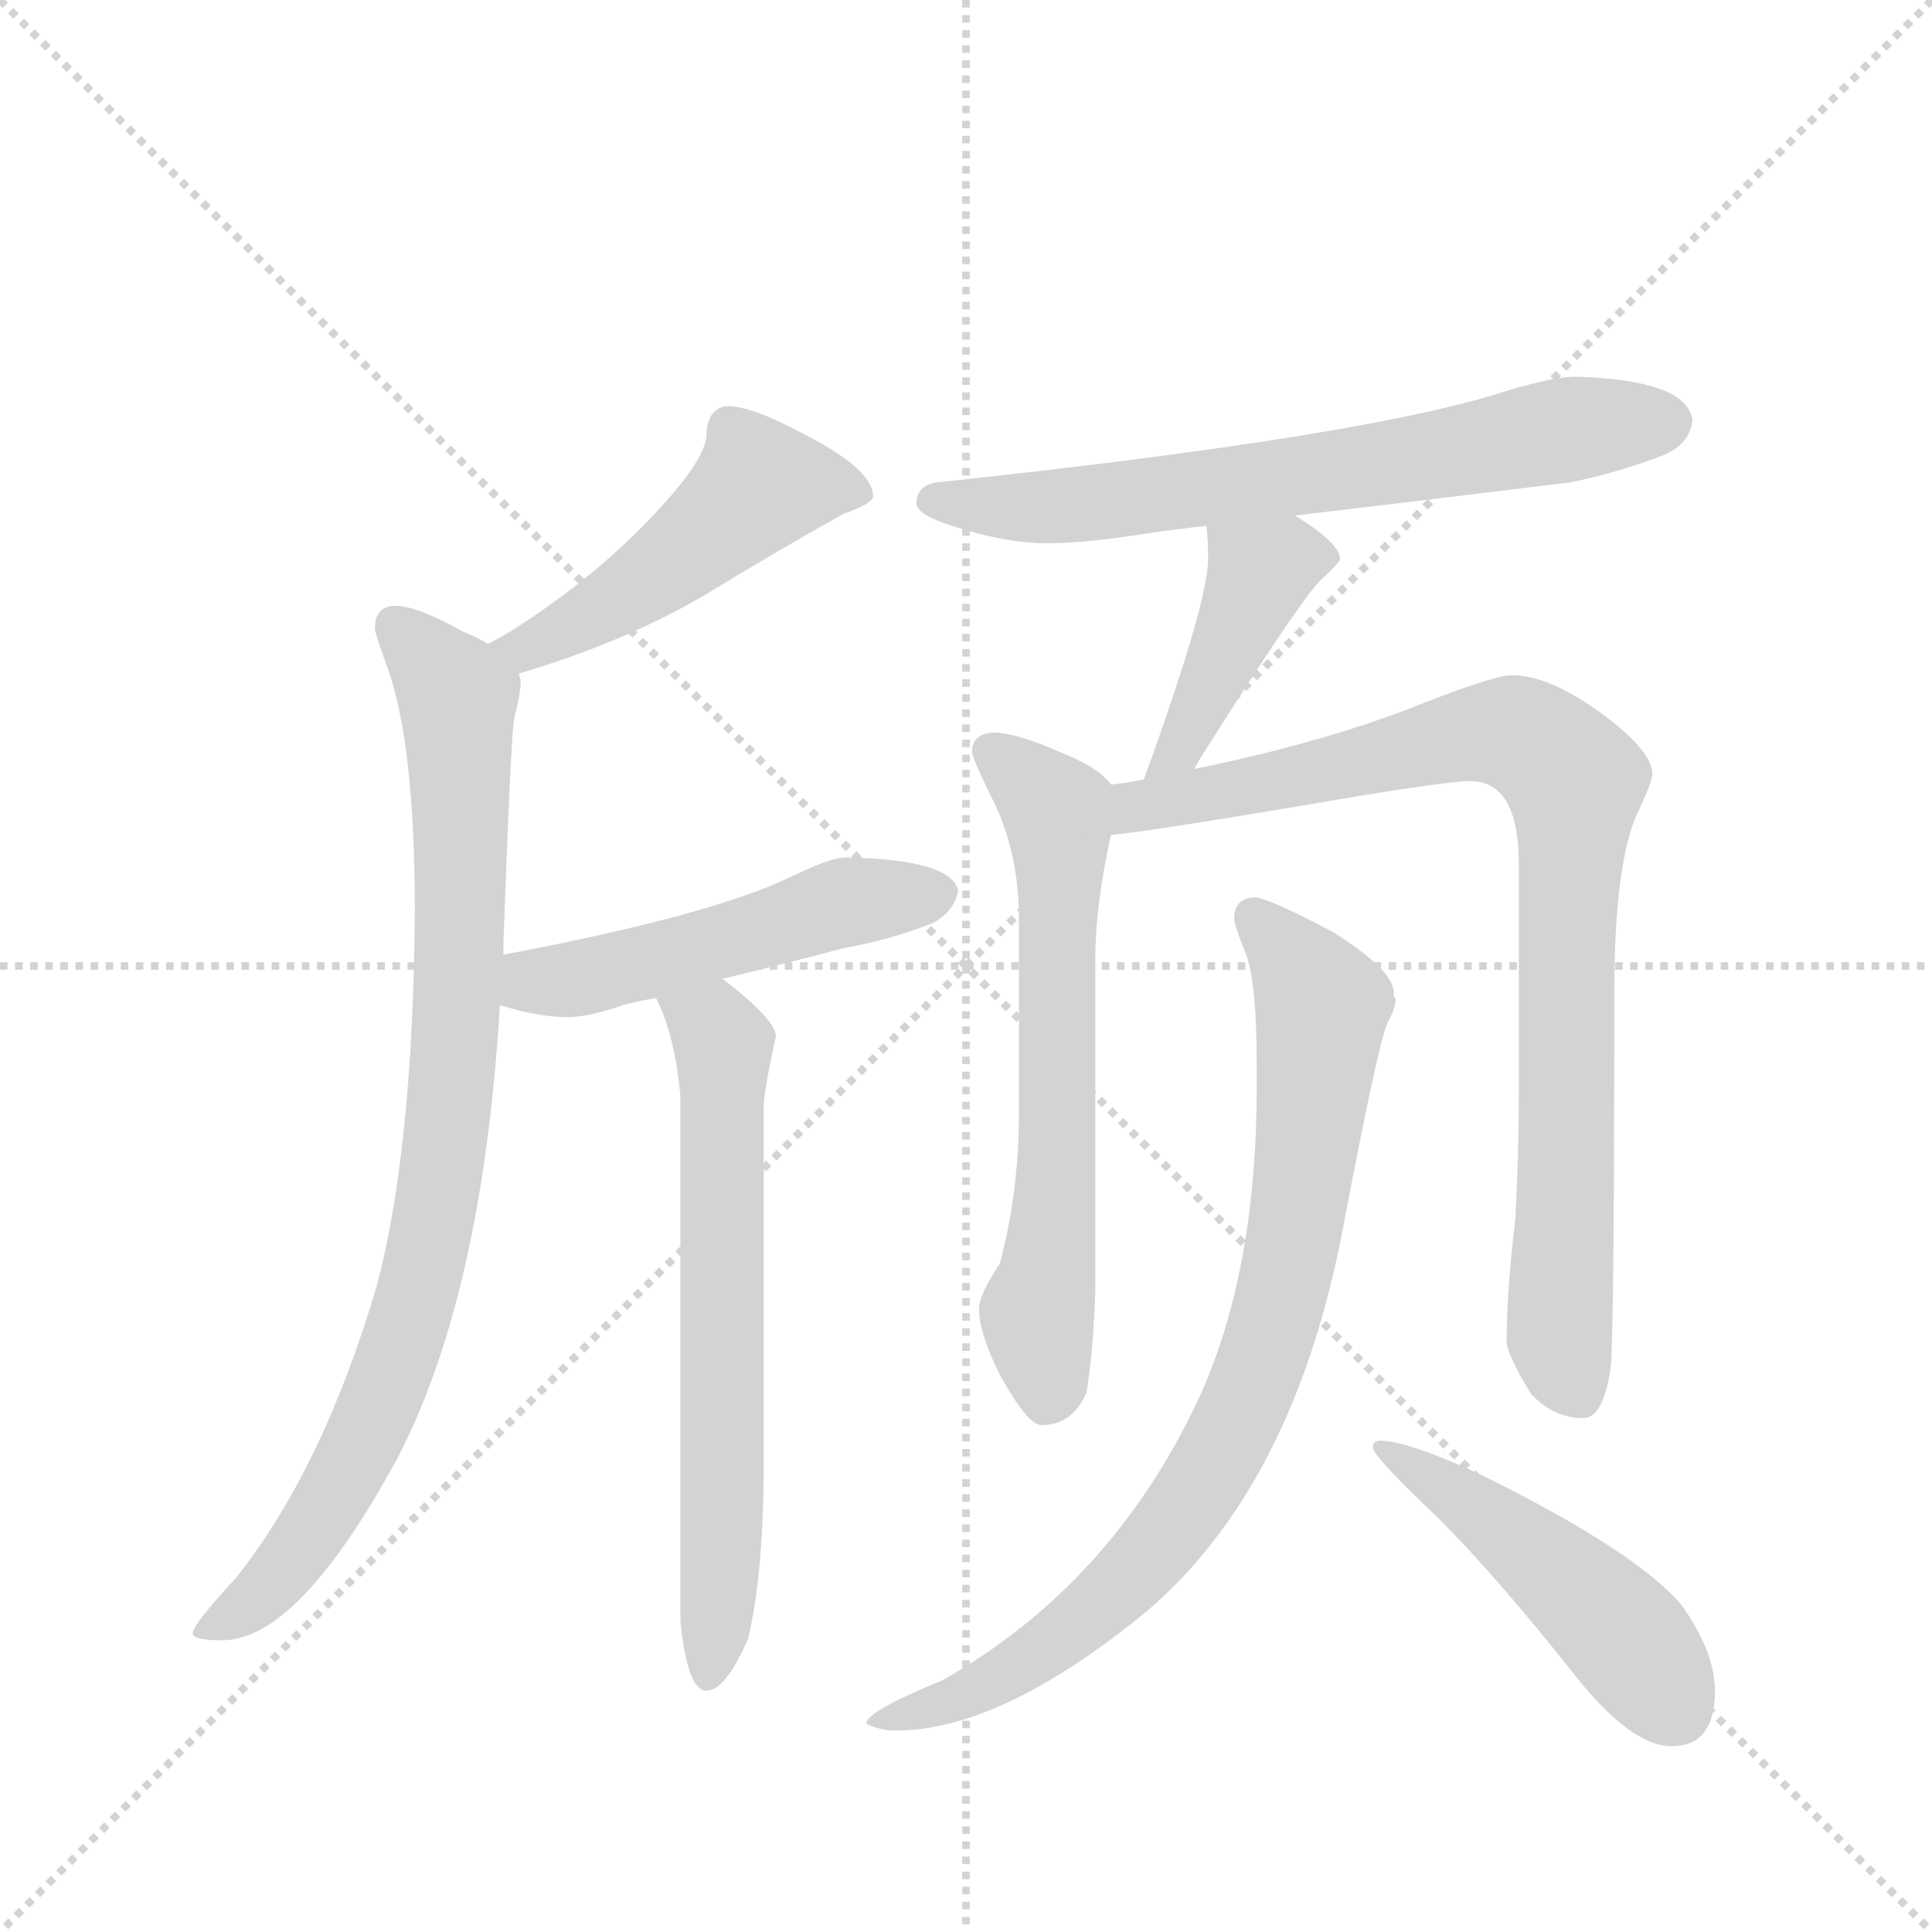 <svg version="1.1" viewBox="0 0 1024 1024" xmlns="http://www.w3.org/2000/svg">
  <g stroke="lightgray" stroke-dasharray="1,1" stroke-width="1" transform="scale(4, 4)">
    <line x1="0" y1="0" x2="256" y2="256"></line>
    <line x1="256" y1="0" x2="0" y2="256"></line>
    <line x1="128" y1="0" x2="128" y2="256"></line>
    <line x1="0" y1="128" x2="256" y2="128"></line>
  </g>
  <g transform="scale(0.92, -0.92) translate(60, -900)">
    <style type="text/css">
      
        @keyframes keyframes0 {
          from {
            stroke: blue;
            stroke-dashoffset: 493;
            stroke-width: 128;
          }
          62% {
            animation-timing-function: step-end;
            stroke: blue;
            stroke-dashoffset: 0;
            stroke-width: 128;
          }
          to {
            stroke: black;
            stroke-width: 1024;
          }
        }
        #make-me-a-hanzi-animation-0 {
          animation: keyframes0 0.651s both;
          animation-delay: 0s;
          animation-timing-function: linear;
        }
      
        @keyframes keyframes1 {
          from {
            stroke: blue;
            stroke-dashoffset: 895;
            stroke-width: 128;
          }
          74% {
            animation-timing-function: step-end;
            stroke: blue;
            stroke-dashoffset: 0;
            stroke-width: 128;
          }
          to {
            stroke: black;
            stroke-width: 1024;
          }
        }
        #make-me-a-hanzi-animation-1 {
          animation: keyframes1 0.978s both;
          animation-delay: 0.651s;
          animation-timing-function: linear;
        }
      
        @keyframes keyframes2 {
          from {
            stroke: blue;
            stroke-dashoffset: 509;
            stroke-width: 128;
          }
          62% {
            animation-timing-function: step-end;
            stroke: blue;
            stroke-dashoffset: 0;
            stroke-width: 128;
          }
          to {
            stroke: black;
            stroke-width: 1024;
          }
        }
        #make-me-a-hanzi-animation-2 {
          animation: keyframes2 0.664s both;
          animation-delay: 1.63s;
          animation-timing-function: linear;
        }
      
        @keyframes keyframes3 {
          from {
            stroke: blue;
            stroke-dashoffset: 660;
            stroke-width: 128;
          }
          68% {
            animation-timing-function: step-end;
            stroke: blue;
            stroke-dashoffset: 0;
            stroke-width: 128;
          }
          to {
            stroke: black;
            stroke-width: 1024;
          }
        }
        #make-me-a-hanzi-animation-3 {
          animation: keyframes3 0.787s both;
          animation-delay: 2.294s;
          animation-timing-function: linear;
        }
      
        @keyframes keyframes4 {
          from {
            stroke: blue;
            stroke-dashoffset: 684;
            stroke-width: 128;
          }
          69% {
            animation-timing-function: step-end;
            stroke: blue;
            stroke-dashoffset: 0;
            stroke-width: 128;
          }
          to {
            stroke: black;
            stroke-width: 1024;
          }
        }
        #make-me-a-hanzi-animation-4 {
          animation: keyframes4 0.807s both;
          animation-delay: 3.081s;
          animation-timing-function: linear;
        }
      
        @keyframes keyframes5 {
          from {
            stroke: blue;
            stroke-dashoffset: 428;
            stroke-width: 128;
          }
          58% {
            animation-timing-function: step-end;
            stroke: blue;
            stroke-dashoffset: 0;
            stroke-width: 128;
          }
          to {
            stroke: black;
            stroke-width: 1024;
          }
        }
        #make-me-a-hanzi-animation-5 {
          animation: keyframes5 0.598s both;
          animation-delay: 3.888s;
          animation-timing-function: linear;
        }
      
        @keyframes keyframes6 {
          from {
            stroke: blue;
            stroke-dashoffset: 649;
            stroke-width: 128;
          }
          68% {
            animation-timing-function: step-end;
            stroke: blue;
            stroke-dashoffset: 0;
            stroke-width: 128;
          }
          to {
            stroke: black;
            stroke-width: 1024;
          }
        }
        #make-me-a-hanzi-animation-6 {
          animation: keyframes6 0.778s both;
          animation-delay: 4.486s;
          animation-timing-function: linear;
        }
      
        @keyframes keyframes7 {
          from {
            stroke: blue;
            stroke-dashoffset: 892;
            stroke-width: 128;
          }
          74% {
            animation-timing-function: step-end;
            stroke: blue;
            stroke-dashoffset: 0;
            stroke-width: 128;
          }
          to {
            stroke: black;
            stroke-width: 1024;
          }
        }
        #make-me-a-hanzi-animation-7 {
          animation: keyframes7 0.976s both;
          animation-delay: 5.264s;
          animation-timing-function: linear;
        }
      
        @keyframes keyframes8 {
          from {
            stroke: blue;
            stroke-dashoffset: 847;
            stroke-width: 128;
          }
          73% {
            animation-timing-function: step-end;
            stroke: blue;
            stroke-dashoffset: 0;
            stroke-width: 128;
          }
          to {
            stroke: black;
            stroke-width: 1024;
          }
        }
        #make-me-a-hanzi-animation-8 {
          animation: keyframes8 0.939s both;
          animation-delay: 6.24s;
          animation-timing-function: linear;
        }
      
        @keyframes keyframes9 {
          from {
            stroke: blue;
            stroke-dashoffset: 485;
            stroke-width: 128;
          }
          61% {
            animation-timing-function: step-end;
            stroke: blue;
            stroke-dashoffset: 0;
            stroke-width: 128;
          }
          to {
            stroke: black;
            stroke-width: 1024;
          }
        }
        #make-me-a-hanzi-animation-9 {
          animation: keyframes9 0.645s both;
          animation-delay: 7.179s;
          animation-timing-function: linear;
        }
      
    </style>
    
      <path d="M 359 666 Q 354 666 350 661 Q 347 656 347 650 Q 347 636 319 606 Q 282 566 232 535 Q 227 532 221 529 C 194 515 210 503 239 512 Q 297 529 344 556 Q 390 584 426 604 Q 443 610 443 614 Q 443 630 401 651 Q 373 666 359 666 Z" fill="lightgray"></path>
    
      <path d="M 221 529 Q 217 532 207 536 Q 180 551 168 551 Q 156 551 156 538 Q 156 535 163 516 Q 179 472 179 375 Q 178 238 157 159 Q 126 54 76 -9 Q 51 -36 51 -41 Q 51 -45 68 -45 Q 112 -45 169 60 Q 218 154 228 321 L 230 350 L 230 356 Q 234 468 236 485 Q 240 501 240 507 Q 240 508 239 512 C 239 520 239 520 221 529 Z" fill="lightgray"></path>
    
      <path d="M 228 321 Q 250 314 267 314 Q 279 314 299 321 Q 306 323 318 325 L 356 336 Q 385 343 427 354 Q 451 358 477 368 Q 490 375 492 387 Q 488 405 427 406 Q 419 406 398 396 Q 352 373 230 350 C 201 344 199 329 228 321 Z" fill="lightgray"></path>
    
      <path d="M 318 325 Q 329 303 332 268 L 332 -34 Q 336 -74 347 -74 Q 358 -74 371 -44 Q 380 -7 380 60 L 380 263 Q 380 271 387 303 Q 387 312 359 334 Q 358 335 356 336 C 332 354 306 353 318 325 Z" fill="lightgray"></path>
    
      <path d="M 686 603 Q 746 610 844 622 Q 870 627 899 638 Q 914 645 915 658 Q 912 681 848 683 Q 833 683 799 672 Q 714 647 479 622 Q 468 620 468 610 Q 468 603 492 596 Q 520 587 544 587 Q 565 587 603 593 Q 616 595 635 597 L 686 603 Z" fill="lightgray"></path>
    
      <path d="M 635 597 Q 636 589 636 578 Q 636 553 599 451 C 589 423 613 431 628 457 Q 629 459 632 464 Q 687 551 700 565 Q 712 576 712 578 Q 712 587 686 603 C 661 619 632 627 635 597 Z" fill="lightgray"></path>
    
      <path d="M 580 448 Q 573 458 550 467 Q 525 478 512 478 Q 500 477 500 467 Q 500 463 514 435 Q 527 406 527 371 L 527 259 Q 527 213 516 172 Q 504 154 504 146 Q 504 132 516 108 Q 532 79 540 79 Q 558 79 566 98 Q 570 123 571 156 L 571 348 Q 571 378 580 419 C 585 443 585 443 580 448 Z" fill="lightgray"></path>
    
      <path d="M 599 451 Q 590 449 580 448 C 550 443 550 415 580 419 Q 602 421 691 436 Q 772 450 787 450 Q 815 450 815 402 L 815 267 Q 815 235 813 198 Q 808 156 808 127 Q 808 120 822 97 Q 835 83 852 83 Q 864 83 868 113 Q 870 136 870 328 Q 870 404 884 433 Q 892 450 892 454 Q 892 467 864 488 Q 833 511 811 511 Q 800 511 750 491 Q 697 471 628 457 L 599 451 Z" fill="lightgray"></path>
    
      <path d="M 664 383 Q 651 383 651 371 Q 651 367 658 350 Q 664 333 664 287 L 664 274 Q 664 166 630 93 Q 580 -13 483 -68 Q 439 -86 439 -93 Q 447 -97 456 -97 Q 517 -97 601 -28 Q 686 45 714 194 Q 733 294 739 310 Q 744 319 744 324 Q 744 325 743 326 L 743 328 Q 743 341 708 363 Q 674 381 664 383 Z" fill="lightgray"></path>
    
      <path d="M 735 70 Q 731 70 731 66 Q 731 61 768 26 Q 803 -9 848 -66 Q 880 -106 903 -106 Q 928 -106 928 -74 Q 928 -52 909 -25 Q 883 6 794 50 Q 751 70 735 70 Z" fill="lightgray"></path>
    
    
      <clipPath id="make-me-a-hanzi-clip-0">
        <path d="M 359 666 Q 354 666 350 661 Q 347 656 347 650 Q 347 636 319 606 Q 282 566 232 535 Q 227 532 221 529 C 194 515 210 503 239 512 Q 297 529 344 556 Q 390 584 426 604 Q 443 610 443 614 Q 443 630 401 651 Q 373 666 359 666 Z"></path>
      </clipPath>
      <path clip-path="url(#make-me-a-hanzi-clip-0)" d="M 436 616 L 397 622 L 375 618 L 281 545 L 243 526 L 229 528" fill="none" id="make-me-a-hanzi-animation-0" stroke-dasharray="365 730" stroke-linecap="round"></path>
    
      <clipPath id="make-me-a-hanzi-clip-1">
        <path d="M 221 529 Q 217 532 207 536 Q 180 551 168 551 Q 156 551 156 538 Q 156 535 163 516 Q 179 472 179 375 Q 178 238 157 159 Q 126 54 76 -9 Q 51 -36 51 -41 Q 51 -45 68 -45 Q 112 -45 169 60 Q 218 154 228 321 L 230 350 L 230 356 Q 234 468 236 485 Q 240 501 240 507 Q 240 508 239 512 C 239 520 239 520 221 529 Z"></path>
      </clipPath>
      <path clip-path="url(#make-me-a-hanzi-clip-1)" d="M 167 540 L 204 498 L 206 369 L 189 192 L 175 135 L 135 42 L 91 -19 L 55 -39" fill="none" id="make-me-a-hanzi-animation-1" stroke-dasharray="767 1534" stroke-linecap="round"></path>
    
      <clipPath id="make-me-a-hanzi-clip-2">
        <path d="M 228 321 Q 250 314 267 314 Q 279 314 299 321 Q 306 323 318 325 L 356 336 Q 385 343 427 354 Q 451 358 477 368 Q 490 375 492 387 Q 488 405 427 406 Q 419 406 398 396 Q 352 373 230 350 C 201 344 199 329 228 321 Z"></path>
      </clipPath>
      <path clip-path="url(#make-me-a-hanzi-clip-2)" d="M 237 328 L 248 335 L 331 350 L 416 378 L 482 385" fill="none" id="make-me-a-hanzi-animation-2" stroke-dasharray="381 762" stroke-linecap="round"></path>
    
      <clipPath id="make-me-a-hanzi-clip-3">
        <path d="M 318 325 Q 329 303 332 268 L 332 -34 Q 336 -74 347 -74 Q 358 -74 371 -44 Q 380 -7 380 60 L 380 263 Q 380 271 387 303 Q 387 312 359 334 Q 358 335 356 336 C 332 354 306 353 318 325 Z"></path>
      </clipPath>
      <path clip-path="url(#make-me-a-hanzi-clip-3)" d="M 326 321 L 352 308 L 357 297 L 357 51 L 348 -66" fill="none" id="make-me-a-hanzi-animation-3" stroke-dasharray="532 1064" stroke-linecap="round"></path>
    
      <clipPath id="make-me-a-hanzi-clip-4">
        <path d="M 686 603 Q 746 610 844 622 Q 870 627 899 638 Q 914 645 915 658 Q 912 681 848 683 Q 833 683 799 672 Q 714 647 479 622 Q 468 620 468 610 Q 468 603 492 596 Q 520 587 544 587 Q 565 587 603 593 Q 616 595 635 597 L 686 603 Z"></path>
      </clipPath>
      <path clip-path="url(#make-me-a-hanzi-clip-4)" d="M 477 611 L 561 609 L 730 631 L 857 655 L 901 657" fill="none" id="make-me-a-hanzi-animation-4" stroke-dasharray="556 1112" stroke-linecap="round"></path>
    
      <clipPath id="make-me-a-hanzi-clip-5">
        <path d="M 635 597 Q 636 589 636 578 Q 636 553 599 451 C 589 423 613 431 628 457 Q 629 459 632 464 Q 687 551 700 565 Q 712 576 712 578 Q 712 587 686 603 C 661 619 632 627 635 597 Z"></path>
      </clipPath>
      <path clip-path="url(#make-me-a-hanzi-clip-5)" d="M 706 579 L 680 578 L 666 570 L 628 481 L 619 466 L 604 461" fill="none" id="make-me-a-hanzi-animation-5" stroke-dasharray="300 600" stroke-linecap="round"></path>
    
      <clipPath id="make-me-a-hanzi-clip-6">
        <path d="M 580 448 Q 573 458 550 467 Q 525 478 512 478 Q 500 477 500 467 Q 500 463 514 435 Q 527 406 527 371 L 527 259 Q 527 213 516 172 Q 504 154 504 146 Q 504 132 516 108 Q 532 79 540 79 Q 558 79 566 98 Q 570 123 571 156 L 571 348 Q 571 378 580 419 C 585 443 585 443 580 448 Z"></path>
      </clipPath>
      <path clip-path="url(#make-me-a-hanzi-clip-6)" d="M 511 467 L 549 433 L 551 417 L 548 208 L 537 144 L 543 92" fill="none" id="make-me-a-hanzi-animation-6" stroke-dasharray="521 1042" stroke-linecap="round"></path>
    
      <clipPath id="make-me-a-hanzi-clip-7">
        <path d="M 599 451 Q 590 449 580 448 C 550 443 550 415 580 419 Q 602 421 691 436 Q 772 450 787 450 Q 815 450 815 402 L 815 267 Q 815 235 813 198 Q 808 156 808 127 Q 808 120 822 97 Q 835 83 852 83 Q 864 83 868 113 Q 870 136 870 328 Q 870 404 884 433 Q 892 450 892 454 Q 892 467 864 488 Q 833 511 811 511 Q 800 511 750 491 Q 697 471 628 457 L 599 451 Z"></path>
      </clipPath>
      <path clip-path="url(#make-me-a-hanzi-clip-7)" d="M 583 426 L 594 435 L 678 449 L 785 477 L 818 476 L 847 450 L 838 133 L 849 98" fill="none" id="make-me-a-hanzi-animation-7" stroke-dasharray="764 1528" stroke-linecap="round"></path>
    
      <clipPath id="make-me-a-hanzi-clip-8">
        <path d="M 664 383 Q 651 383 651 371 Q 651 367 658 350 Q 664 333 664 287 L 664 274 Q 664 166 630 93 Q 580 -13 483 -68 Q 439 -86 439 -93 Q 447 -97 456 -97 Q 517 -97 601 -28 Q 686 45 714 194 Q 733 294 739 310 Q 744 319 744 324 Q 744 325 743 326 L 743 328 Q 743 341 708 363 Q 674 381 664 383 Z"></path>
      </clipPath>
      <path clip-path="url(#make-me-a-hanzi-clip-8)" d="M 662 372 L 697 330 L 701 310 L 683 173 L 647 69 L 609 12 L 565 -31 L 505 -73 L 444 -93" fill="none" id="make-me-a-hanzi-animation-8" stroke-dasharray="719 1438" stroke-linecap="round"></path>
    
      <clipPath id="make-me-a-hanzi-clip-9">
        <path d="M 735 70 Q 731 70 731 66 Q 731 61 768 26 Q 803 -9 848 -66 Q 880 -106 903 -106 Q 928 -106 928 -74 Q 928 -52 909 -25 Q 883 6 794 50 Q 751 70 735 70 Z"></path>
      </clipPath>
      <path clip-path="url(#make-me-a-hanzi-clip-9)" d="M 735 66 L 778 41 L 839 -7 L 879 -46 L 905 -84" fill="none" id="make-me-a-hanzi-animation-9" stroke-dasharray="357 714" stroke-linecap="round"></path>
    
  </g>
</svg>